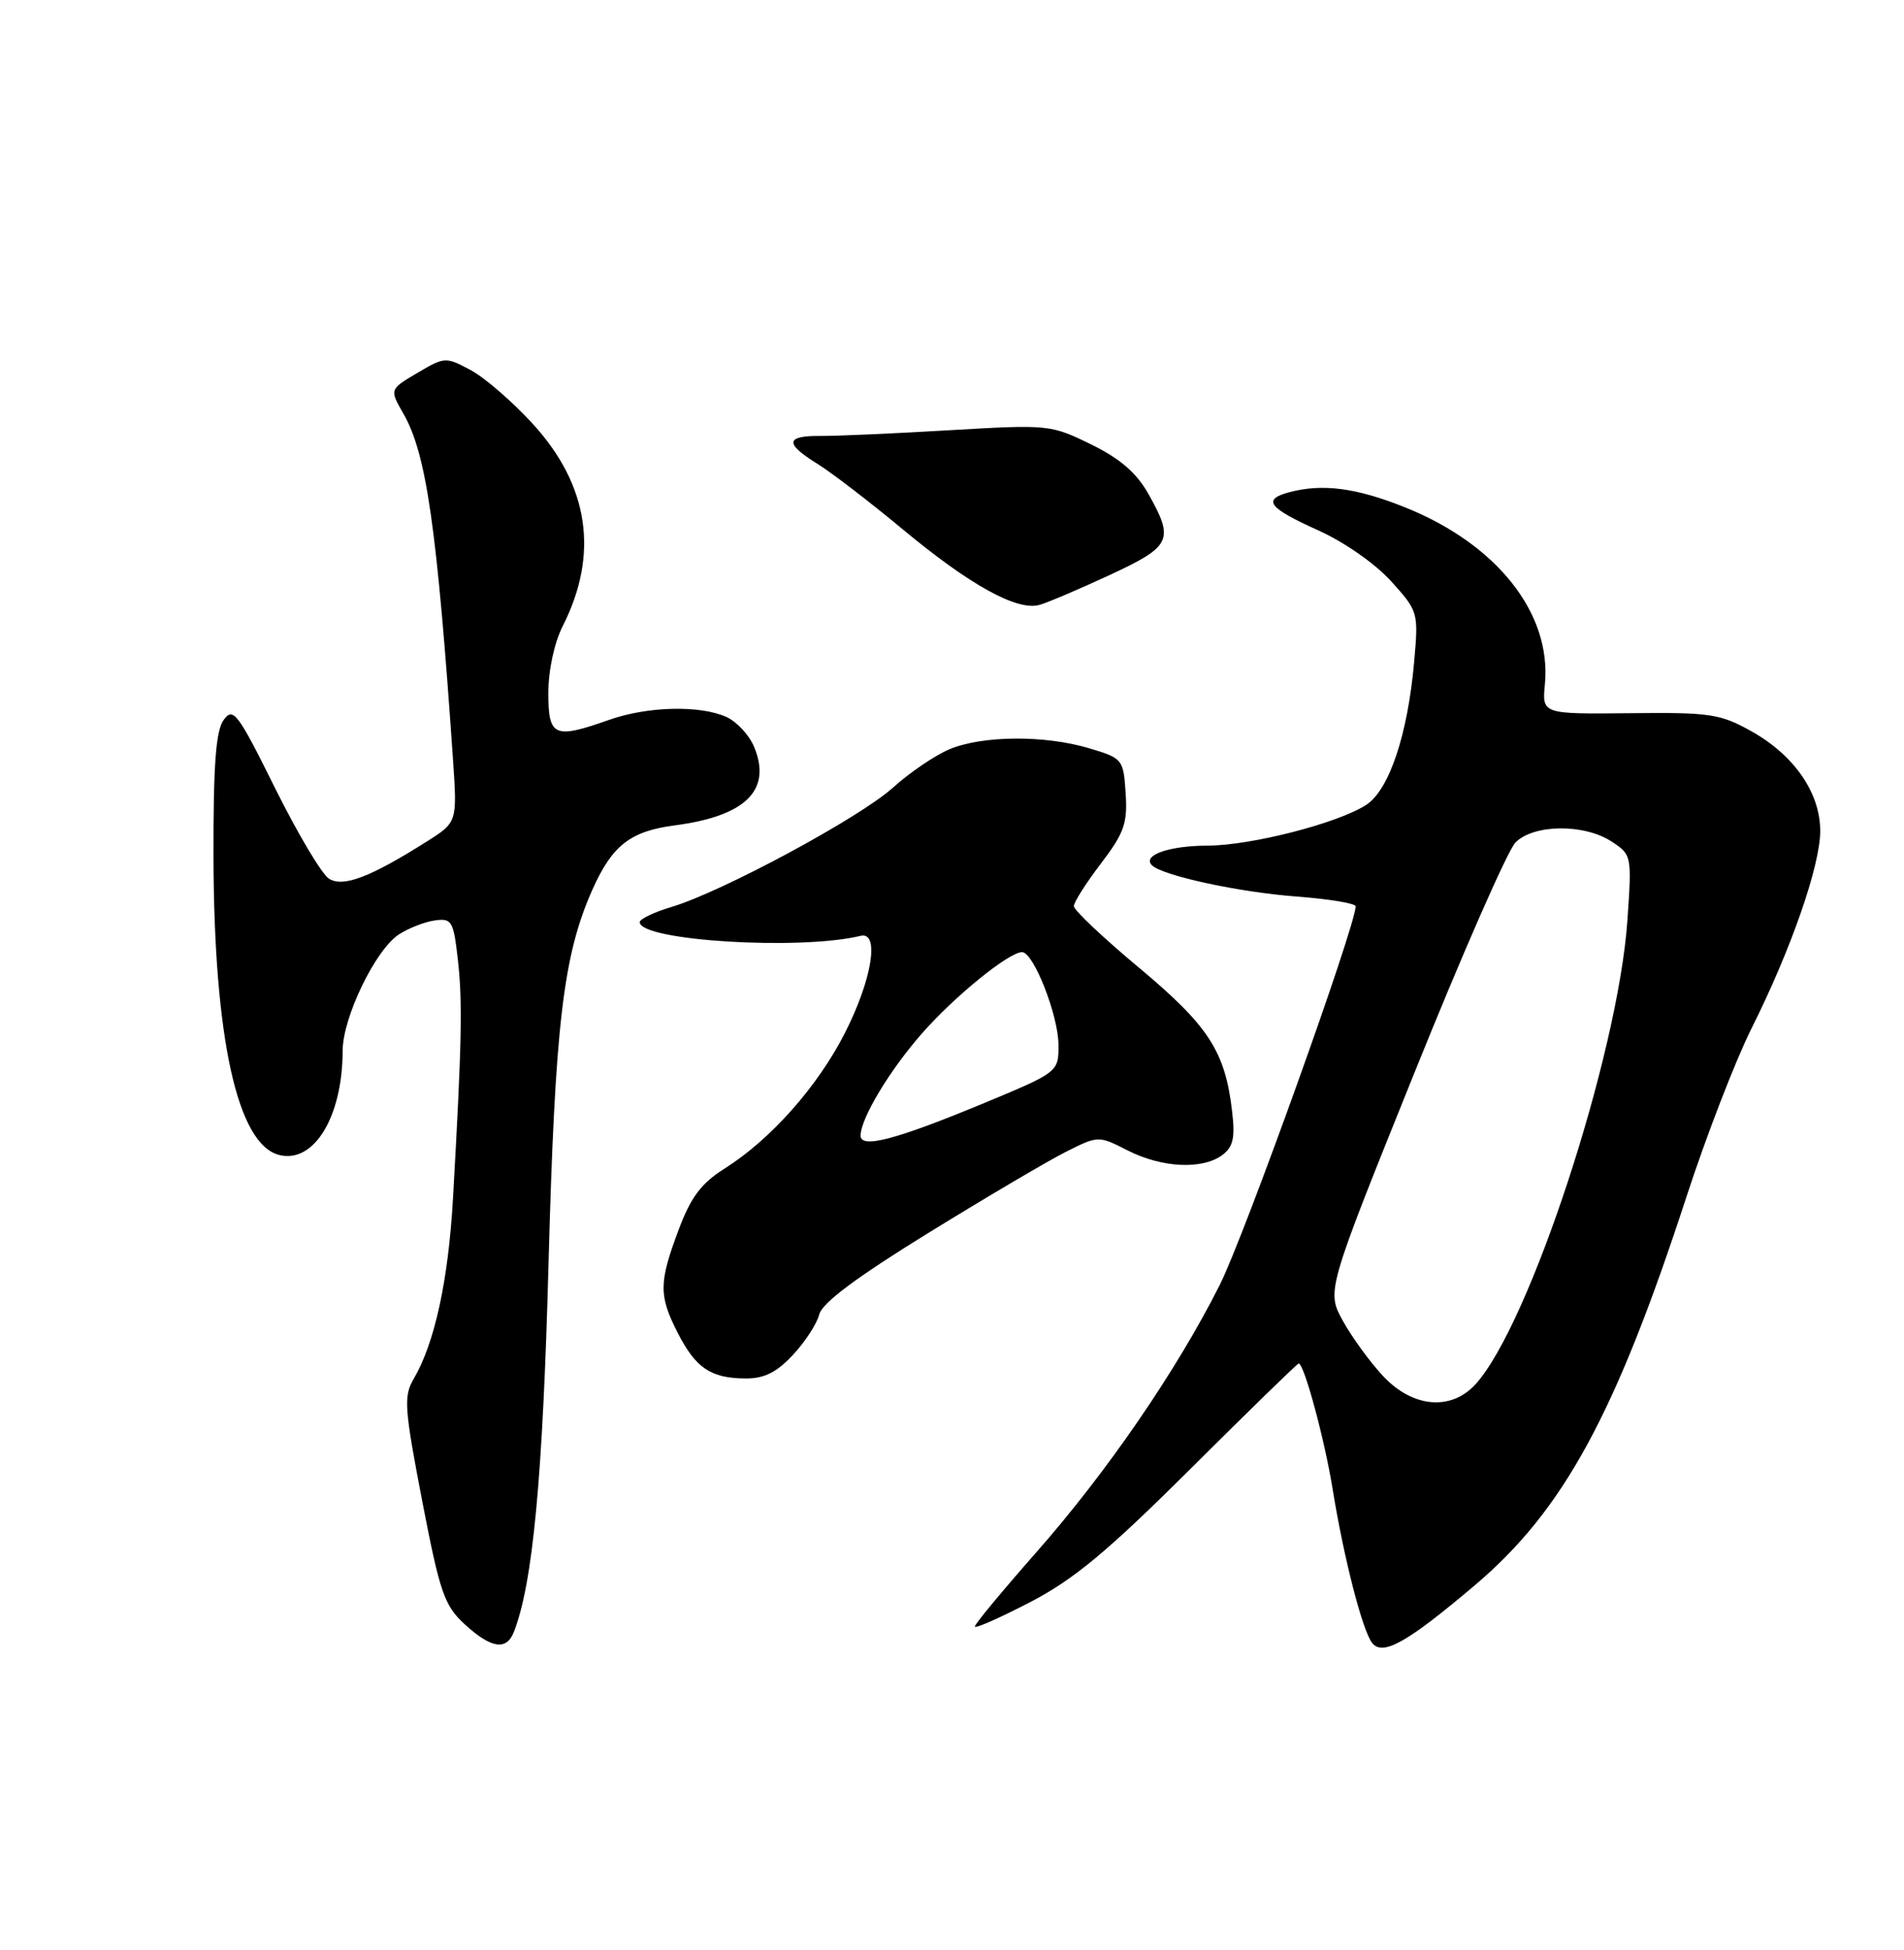 <?xml version="1.0" encoding="UTF-8" standalone="no"?>
<!DOCTYPE svg PUBLIC "-//W3C//DTD SVG 1.1//EN" "http://www.w3.org/Graphics/SVG/1.1/DTD/svg11.dtd" >
<svg xmlns="http://www.w3.org/2000/svg" xmlns:xlink="http://www.w3.org/1999/xlink" version="1.1" viewBox="0 0 250 256">
 <g >
 <path fill="currentColor"
d=" M 193.60 208.16 C 205.27 198.29 212.10 185.76 221.45 157.07 C 224.04 149.14 227.87 139.24 229.95 135.07 C 235.15 124.71 239.00 113.64 239.00 109.09 C 239.00 104.09 235.59 99.15 229.96 96.00 C 225.87 93.71 224.54 93.51 213.99 93.63 C 202.47 93.75 202.47 93.75 202.85 89.81 C 203.73 80.51 196.55 71.43 184.45 66.59 C 178.05 64.03 173.62 63.46 169.25 64.63 C 165.71 65.58 166.55 66.68 173.01 69.59 C 176.46 71.13 180.57 74.00 182.64 76.29 C 186.22 80.24 186.26 80.39 185.68 86.90 C 184.84 96.42 182.41 103.68 179.41 105.65 C 175.73 108.06 164.30 111.00 158.52 111.02 C 153.49 111.03 149.95 112.28 151.25 113.59 C 152.63 114.96 162.66 117.13 170.25 117.70 C 174.51 118.02 178.00 118.60 178.00 118.98 C 178.00 121.55 163.39 162.26 160.16 168.68 C 154.51 179.92 145.29 193.35 135.99 203.88 C 131.60 208.87 128.00 213.21 128.00 213.53 C 128.00 213.85 131.26 212.41 135.25 210.34 C 141.01 207.35 145.36 203.73 156.36 192.79 C 163.98 185.20 170.35 179.00 170.52 179.00 C 171.23 179.00 173.92 188.96 174.98 195.50 C 176.46 204.63 178.92 214.18 180.19 215.72 C 181.59 217.42 184.77 215.63 193.60 208.16 Z  M 67.47 214.25 C 69.96 207.89 71.27 194.00 72.02 166.00 C 72.87 134.50 73.94 125.40 77.80 116.76 C 80.39 110.98 82.76 109.13 88.57 108.36 C 97.92 107.14 101.37 103.73 99.02 98.06 C 98.39 96.52 96.75 94.75 95.39 94.13 C 91.93 92.56 85.04 92.72 80.00 94.50 C 72.74 97.06 72.00 96.73 72.00 90.96 C 72.00 88.01 72.78 84.38 73.88 82.21 C 78.68 72.75 77.34 63.72 69.95 55.64 C 67.32 52.76 63.66 49.59 61.82 48.60 C 58.53 46.83 58.39 46.84 54.80 48.96 C 51.14 51.12 51.14 51.12 52.97 54.31 C 55.99 59.57 57.38 69.23 59.48 99.72 C 60.04 107.95 60.04 107.95 56.00 110.50 C 48.59 115.18 45.05 116.52 43.20 115.36 C 42.26 114.78 39.08 109.43 36.12 103.47 C 31.21 93.57 30.62 92.80 29.37 94.51 C 28.34 95.92 28.01 100.37 28.03 112.44 C 28.09 136.30 31.16 150.25 36.66 151.63 C 41.22 152.78 44.98 146.61 44.99 137.95 C 45.00 133.57 49.29 124.69 52.37 122.68 C 53.62 121.86 55.74 121.03 57.07 120.84 C 59.33 120.52 59.54 120.89 60.12 126.00 C 60.75 131.51 60.63 137.09 59.48 157.31 C 58.86 168.14 57.08 176.30 54.32 181.02 C 52.98 183.30 53.09 184.86 55.43 197.02 C 57.76 209.11 58.34 210.78 61.03 213.25 C 64.49 216.42 66.50 216.73 67.47 214.25 Z  M 104.11 177.88 C 105.71 176.17 107.27 173.77 107.57 172.56 C 107.95 171.05 112.46 167.68 121.79 161.93 C 129.31 157.29 137.43 152.50 139.83 151.28 C 144.21 149.07 144.21 149.07 148.06 151.03 C 152.54 153.31 157.82 153.58 160.46 151.66 C 161.92 150.58 162.19 149.41 161.78 145.91 C 160.87 138.03 158.70 134.69 149.61 127.09 C 144.87 123.14 141.00 119.48 141.00 118.96 C 141.00 118.44 142.60 115.93 144.55 113.37 C 147.61 109.36 148.06 108.08 147.80 104.15 C 147.51 99.67 147.41 99.55 143.00 98.23 C 137.16 96.49 129.02 96.55 124.67 98.36 C 122.77 99.16 119.43 101.43 117.24 103.41 C 112.87 107.35 94.84 117.07 88.19 119.06 C 85.88 119.75 84.00 120.65 84.00 121.06 C 84.00 123.50 104.99 124.80 113.00 122.86 C 115.53 122.25 114.51 128.58 110.96 135.57 C 107.39 142.61 101.21 149.58 95.16 153.40 C 92.06 155.35 90.71 157.16 89.09 161.49 C 86.50 168.41 86.49 170.08 88.99 174.99 C 91.35 179.60 93.31 180.93 97.85 180.97 C 100.33 180.99 101.95 180.19 104.11 177.88 Z  M 145.75 75.47 C 153.81 71.72 154.20 70.91 150.80 64.86 C 149.23 62.07 147.08 60.21 143.24 58.33 C 137.97 55.75 137.65 55.72 124.69 56.48 C 117.43 56.91 109.81 57.25 107.75 57.23 C 103.12 57.19 103.00 58.22 107.34 60.90 C 109.17 62.03 114.18 65.88 118.47 69.44 C 127.32 76.80 133.55 80.25 136.49 79.41 C 137.59 79.10 141.76 77.32 145.75 75.47 Z  M 181.62 180.67 C 179.90 178.84 177.52 175.57 176.33 173.42 C 174.17 169.50 174.17 169.50 185.65 141.00 C 191.96 125.32 197.96 111.65 198.98 110.61 C 201.36 108.19 208.00 108.12 211.61 110.48 C 214.25 112.21 214.27 112.32 213.68 120.87 C 212.44 138.54 200.81 174.02 193.72 181.75 C 190.51 185.25 185.48 184.80 181.62 180.67 Z  M 113.00 149.09 C 113.00 146.83 116.84 140.45 121.12 135.60 C 125.41 130.73 132.48 125.00 134.20 125.00 C 135.70 125.00 138.95 133.26 138.98 137.13 C 139.00 140.75 139.00 140.75 129.01 144.90 C 117.63 149.62 113.00 150.83 113.00 149.09 Z "/>
</g>
</svg>
